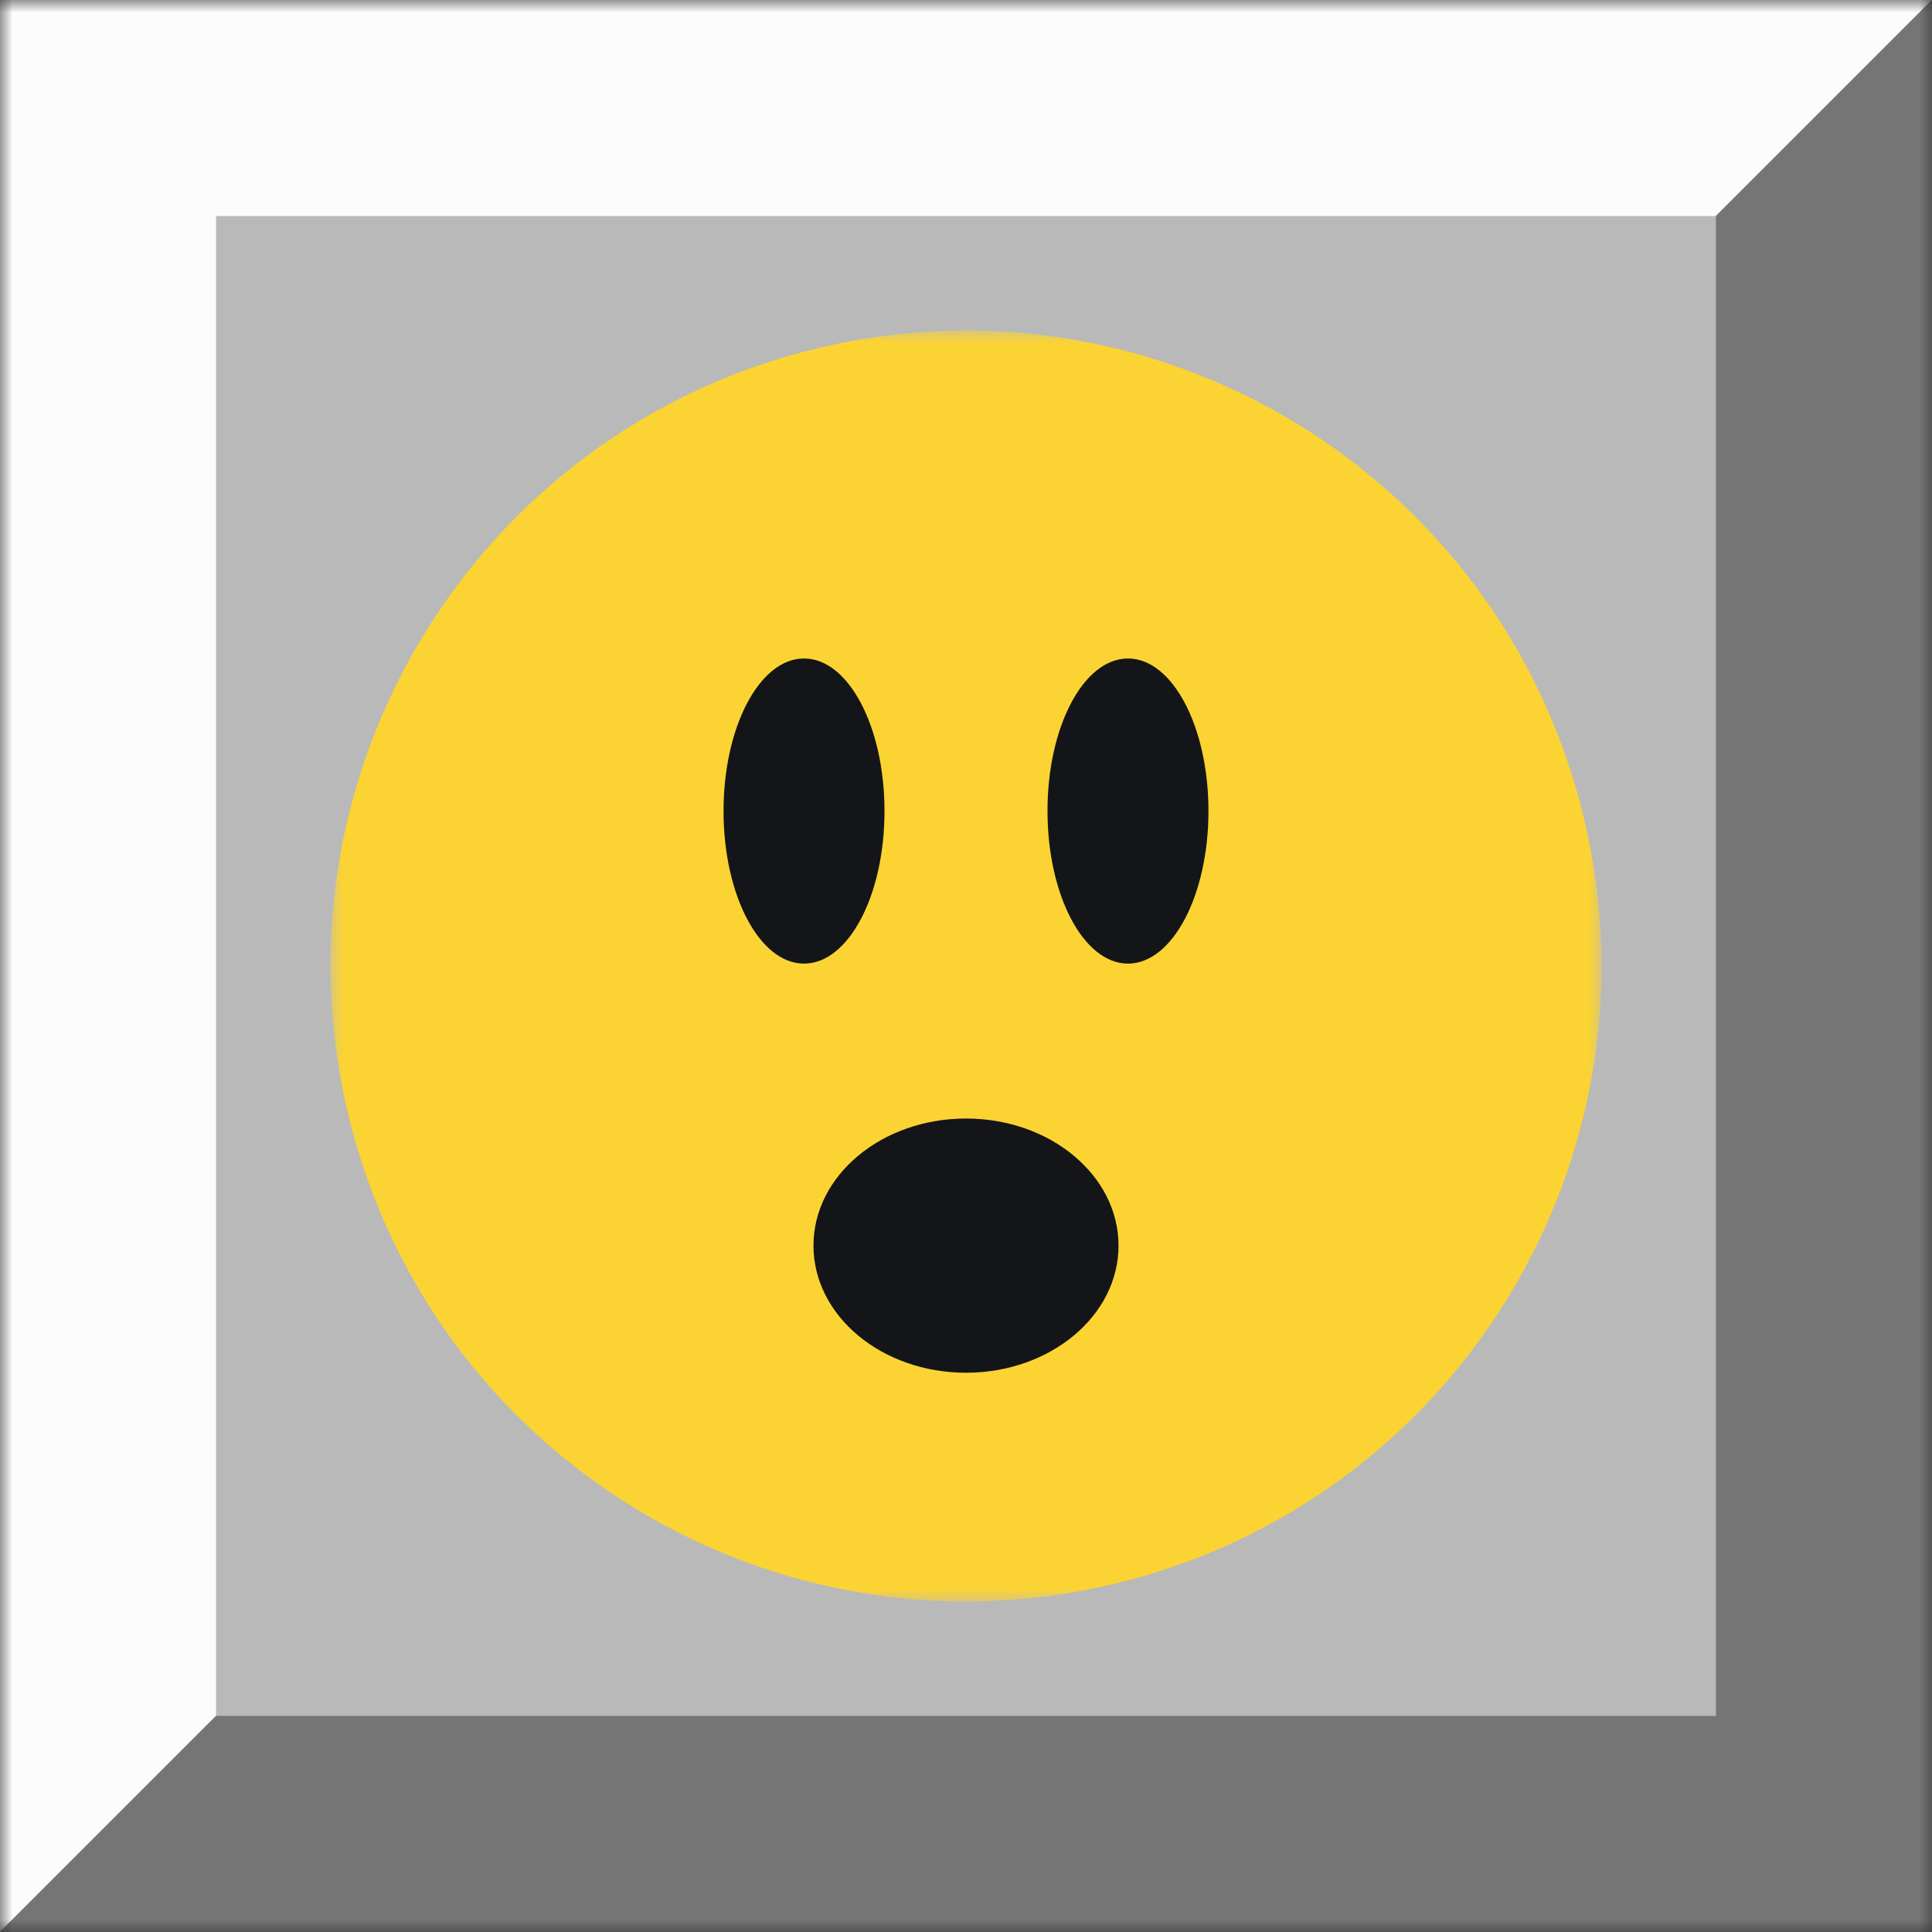 <svg width="76" height="76" viewBox="0 0 76 76" fill="none" xmlns="http://www.w3.org/2000/svg">
<rect x="0" y="0" width="76" height="76" fill="#333333" stroke="none"/>
<g clip-path="url(#clip0_5_2)">
<mask id="mask0_5_2" style="mask-type:luminance" maskUnits="userSpaceOnUse" x="0" y="0" width="76" height="76">
<path d="M76 0H0V76H76V0Z" fill="white"/>
</mask>
<g mask="url(#mask0_5_2)">
<path d="M0.009 0H75.991C75.996 0 76 0.004 76 0.009V75.99C76 75.996 75.996 76 75.991 76H0.009C0.004 76 0 75.996 0 75.99V0.009C0 0.004 0.004 0 0.009 0Z" fill="#FDFCFD"/>
<path d="M75.99 0C75.995 0 76 0.005 76 0.01V75.991C76 75.996 75.995 76 75.99 76H0.009C0.004 76 0 75.996 0 75.991L75.99 0Z" fill="#757575"/>
<path d="M8.508 8.5H67.492L67.5 8.508V67.491L67.492 67.5H8.508L8.5 67.491V8.508L8.508 8.5Z" fill="#B9B9B9"/>
<mask id="mask1_5_2" style="mask-type:luminance" maskUnits="userSpaceOnUse" x="13" y="13" width="50" height="50">
<path d="M63 13H13V63H63V13Z" fill="white"/>
</mask>
<g mask="url(#mask1_5_2)">
<path fill-rule="evenodd" clip-rule="evenodd" d="M31.53 13.859C44.864 10.286 58.569 18.2 62.141 31.53C65.714 44.864 57.8 58.569 44.47 62.141C31.136 65.714 17.431 57.8 13.858 44.47C10.286 31.136 18.196 17.431 31.53 13.859Z" fill="#FBD433"/>
<path fill-rule="evenodd" clip-rule="evenodd" d="M31.628 25.903C33.378 25.903 34.794 28.588 34.794 31.905C34.794 35.221 33.378 37.906 31.628 37.906C29.878 37.906 28.462 35.221 28.462 31.905C28.462 28.592 29.878 25.903 31.628 25.903ZM22.127 45.792C22.298 42.565 23.97 41.129 26.94 41.007L24.515 43.42C31.306 52.221 45.271 52.03 51.281 43.404L49.056 41.19C52.026 41.312 53.694 42.753 53.869 45.975L52.258 44.376C45.528 55.798 31.278 56.205 23.49 44.437L22.127 45.792ZM44.372 25.903C46.122 25.903 47.538 28.588 47.538 31.905C47.538 35.221 46.118 37.906 44.372 37.906C42.626 37.906 41.206 35.221 41.206 31.905C41.202 28.592 42.622 25.903 44.372 25.903Z" fill="#141518"/>
<rect x="20" y="39" width="36" height="15" fill="#FBD433"/>
</g>
</g>
<ellipse cx="38" cy="49" rx="6" ry="5" fill="#141518"/>
</g>
<defs>
<clipPath id="clip0_5_2">
<rect width="76" height="76" fill="white"/>
</clipPath>
</defs>
</svg>
